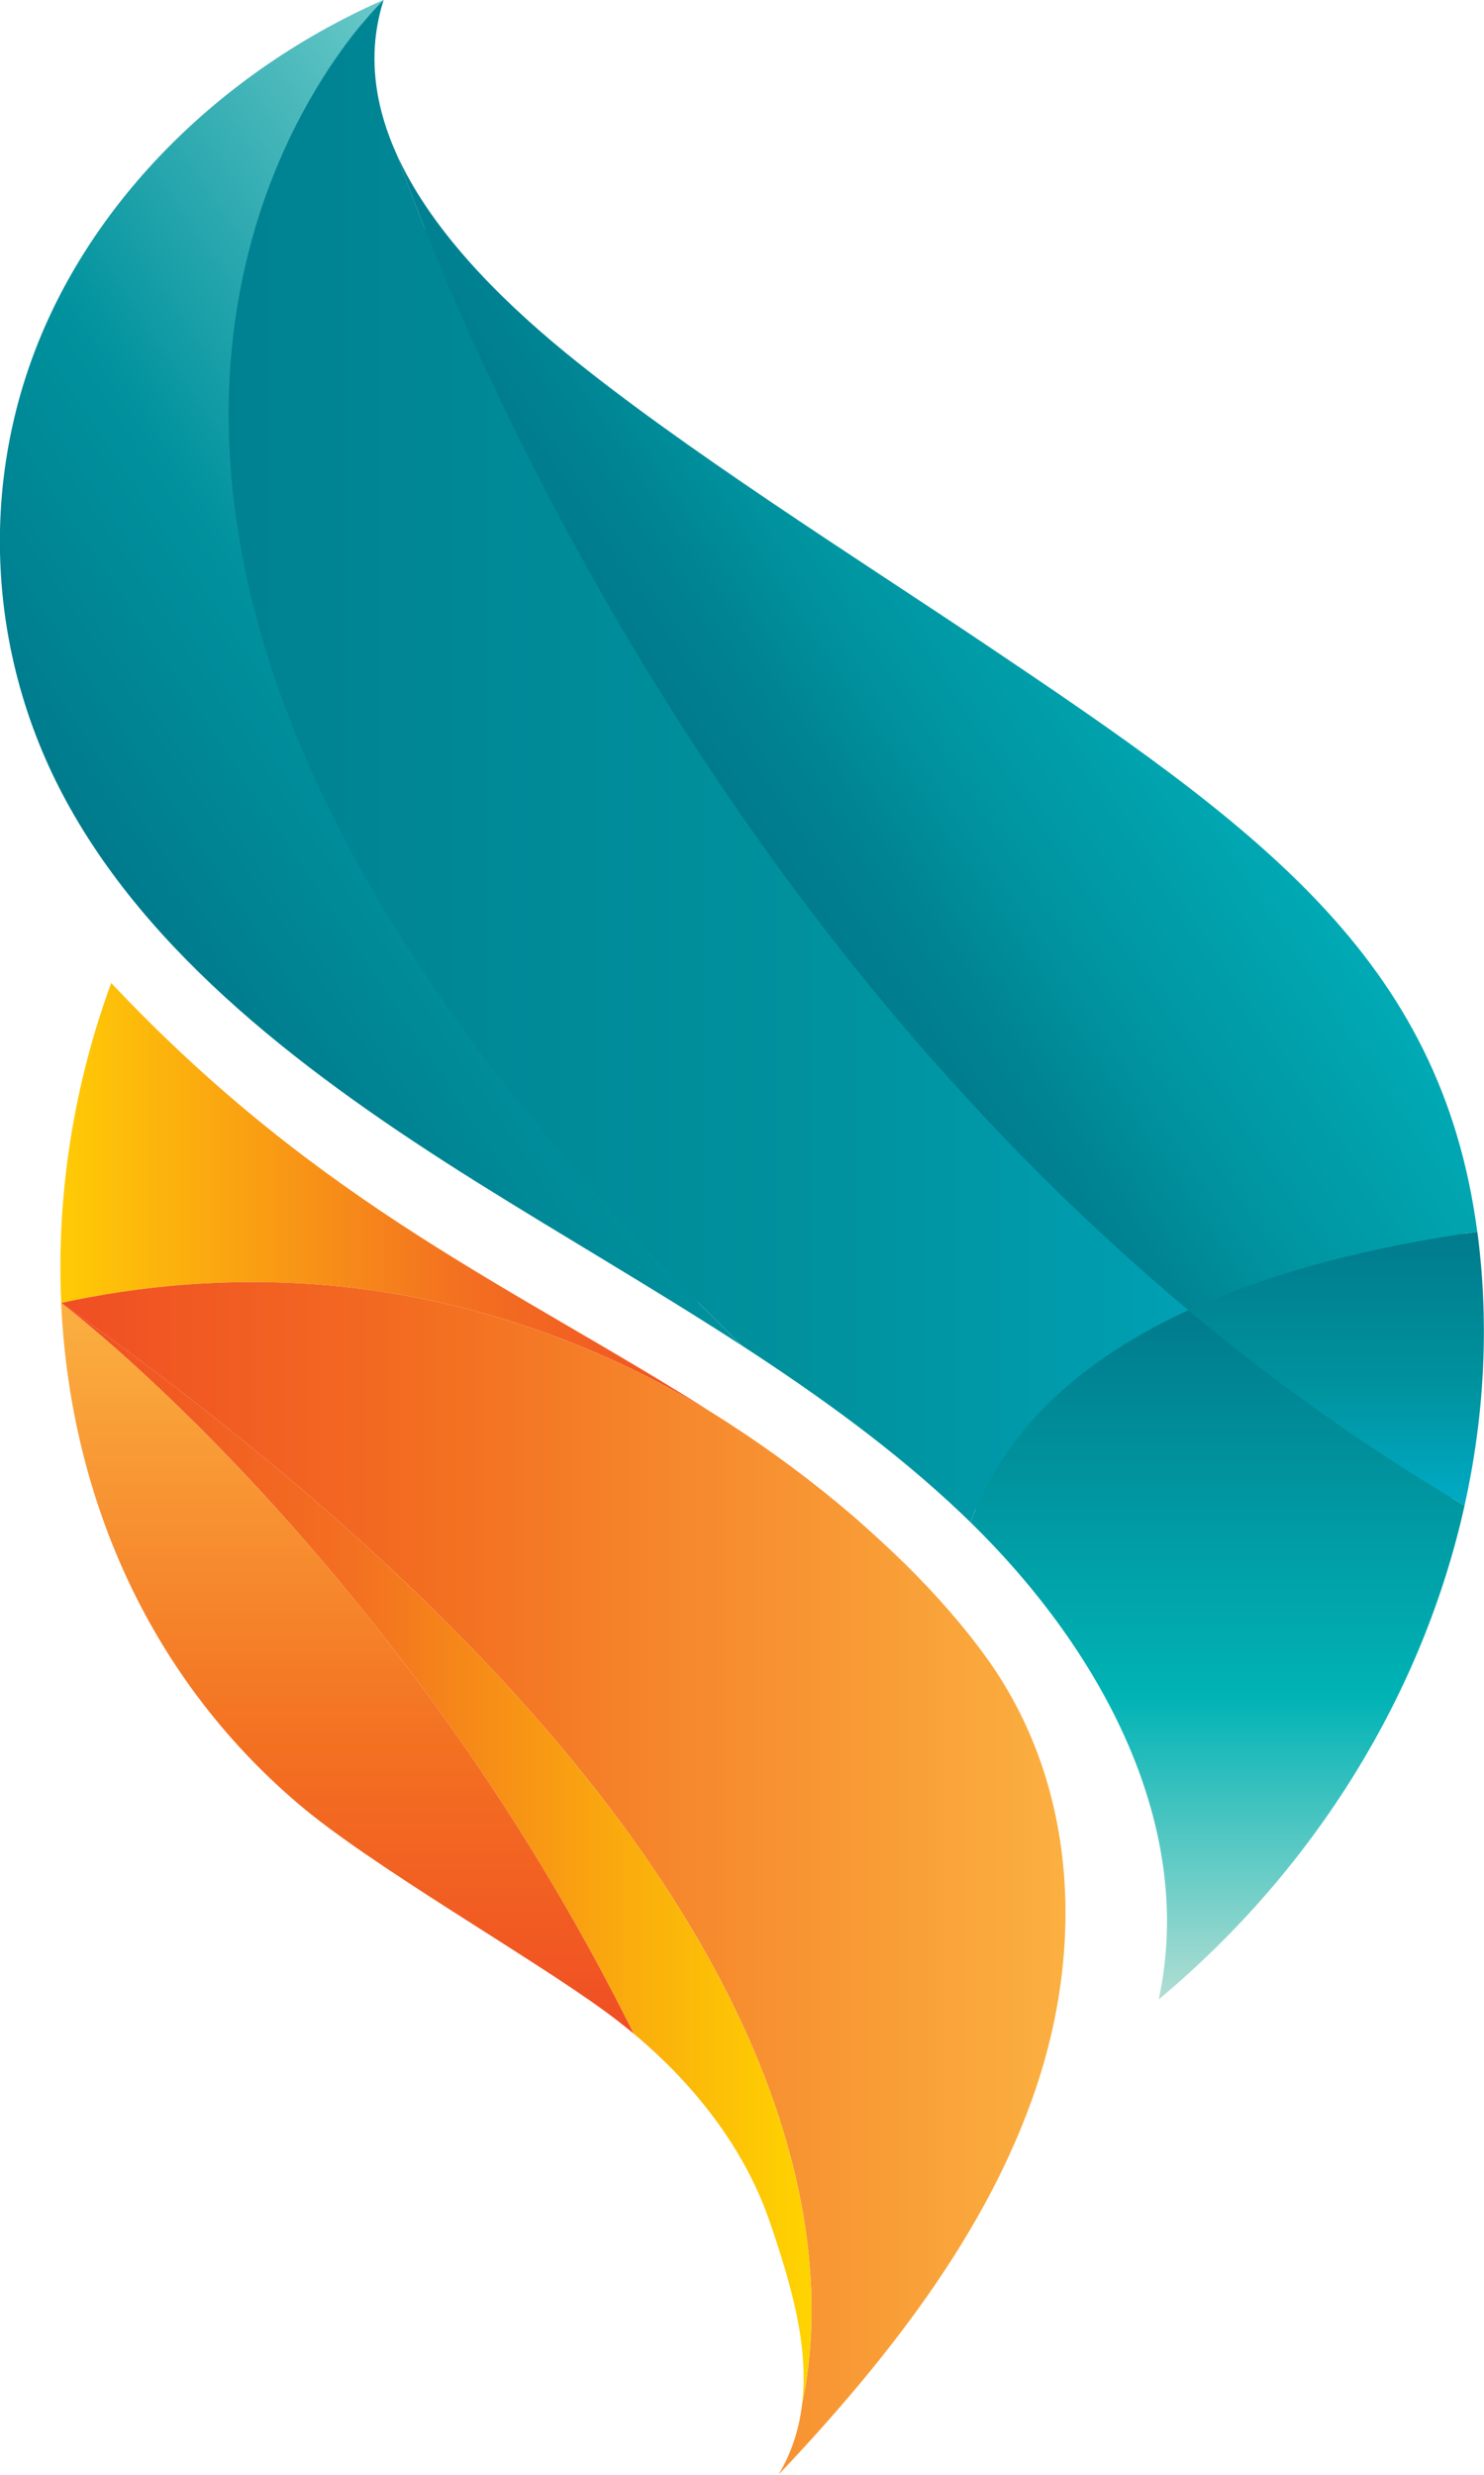 <svg width="72" height="120" viewBox="0 0 72 120" fill="none" xmlns="http://www.w3.org/2000/svg">
<path d="M57.198 95.242C57.996 88.075 54.573 80.225 47.605 73.416C47.442 73.257 47.28 73.1 47.117 72.943C44.296 70.273 40.89 67.673 36.401 64.757C33.919 63.146 31.333 61.581 28.83 60.068C27.078 59.008 25.268 57.913 23.513 56.813C16.057 52.141 7.862 46.276 3.634 38.197C0.123 31.49 -0.272 23.659 2.549 16.711C5.206 10.166 10.658 4.553 17.626 1.135C17.455 2.103 17.432 3.094 17.554 4.097L17.371 4.025L17.761 5.26C17.945 6.049 18.22 6.852 18.576 7.652C19.989 10.802 22.787 14.109 26.894 17.481C31.331 21.122 37.513 25.198 42.97 28.791C44.496 29.798 45.937 30.747 47.261 31.635C54.254 36.328 59.508 39.972 63.467 44.165C67.788 48.741 70.176 53.708 70.985 59.792C70.989 59.83 71.012 59.974 71.016 60.011C71.551 64.242 71.335 68.575 70.374 72.89C68.499 81.32 63.847 89.189 57.198 95.24V95.242Z" fill="url(#paint0_linear_2347_213)"/>
<path d="M57.663 63.526C33.426 43.279 22.15 15.577 19.223 7.435C18.883 6.675 18.617 5.905 18.436 5.123C18.429 5.107 18.427 5.094 18.427 5.094H18.429C18.049 3.429 18.062 1.718 18.615 -0.01C18.615 -0.01 -6.876 23.842 35.994 65.241C35.994 65.241 35.987 65.237 35.981 65.236C39.773 67.699 43.403 70.319 46.602 73.347C46.765 73.5 46.923 73.655 47.084 73.812C48.837 69.072 52.747 65.783 57.663 63.525V63.526Z" fill="url(#paint1_linear_2347_213)"/>
<path d="M47.686 31.162C41.649 27.112 33.023 21.685 27.372 17.047C24.047 14.317 20.828 11.015 19.224 7.437C22.15 15.579 33.424 43.281 57.664 63.528C61.845 61.605 66.752 60.426 71.674 59.726C69.9 46.38 60.994 40.091 47.686 31.162Z" fill="url(#paint2_linear_2347_213)"/>
<path d="M18.616 -0.008C10.887 3.39 4.765 9.436 1.892 16.512C-0.982 23.588 -0.575 31.615 3 38.446C7.124 46.325 15.007 52.227 23.105 57.302C27.364 59.969 31.773 62.508 35.982 65.239C35.988 65.241 35.994 65.245 35.994 65.245C-6.876 23.844 18.616 -0.008 18.616 -0.008Z" fill="url(#paint3_linear_2347_213)"/>
<path d="M56.219 96.948C63.88 90.557 69.047 82.035 71.057 73.005C66.209 70.144 61.753 66.943 57.665 63.526C52.749 65.787 48.839 69.074 47.086 73.814C53.573 80.152 58.016 88.65 56.219 96.948Z" fill="url(#paint4_linear_2347_213)"/>
<path d="M71.056 73.005C72.01 68.71 72.255 64.301 71.706 59.949C71.696 59.874 71.683 59.801 71.675 59.727C66.752 60.426 61.847 61.605 57.664 63.528C61.752 66.943 66.21 70.146 71.056 73.007V73.005Z" fill="url(#paint5_linear_2347_213)"/>
<path d="M34.793 68.653C25.001 62.406 15.689 58.579 5.395 47.663C3.575 52.621 2.732 57.938 2.969 63.179C10.091 61.612 22.174 60.874 34.795 68.653H34.793Z" fill="url(#paint6_linear_2347_213)"/>
<path d="M38.917 116.568C38.778 117.748 38.425 118.896 37.777 119.99C43.081 114.39 47.879 108.254 50.242 101.31C52.605 94.366 52.275 86.479 47.835 80.342C46.734 78.823 45.419 77.327 43.972 75.894C43.208 75.147 42.444 74.438 41.677 73.765C41.58 73.681 41.485 73.593 41.386 73.509C41.377 73.502 41.369 73.494 41.36 73.487C39.441 71.844 37.395 70.33 35.368 69.021C35.175 68.896 34.985 68.776 34.793 68.654C22.174 60.875 10.091 61.612 2.967 63.179C39.853 89.309 40.52 108.976 38.917 116.568Z" fill="url(#paint7_linear_2347_213)"/>
<path d="M2.967 63.179C2.967 63.179 19.207 75.362 30.745 98.611C33.805 101.16 36.172 104.291 37.35 107.742C38.335 110.624 39.26 113.684 38.915 116.566C40.518 108.975 39.851 89.309 2.965 63.177L2.967 63.179Z" fill="url(#paint8_linear_2347_213)"/>
<path d="M2.967 63.179C3.376 72.283 7.042 81.152 14.501 87.488C17.993 90.456 25.572 94.776 29.318 97.499C29.808 97.855 30.285 98.227 30.745 98.612C19.207 75.362 2.967 63.179 2.967 63.179Z" fill="url(#paint9_linear_2347_213)"/>
<defs>
<linearGradient id="paint0_linear_2347_213" x1="35.993" y1="95.242" x2="35.993" y2="1.135" gradientUnits="userSpaceOnUse">
<stop stop-color="#00ABC5"/>
<stop offset="0.44" stop-color="#00929E"/>
<stop offset="1" stop-color="#007B8D"/>
</linearGradient>
<linearGradient id="paint1_linear_2347_213" x1="-0.005" y1="36.903" x2="71.995" y2="36.903" gradientUnits="userSpaceOnUse">
<stop stop-color="#007B8D"/>
<stop offset="0.56" stop-color="#00929E"/>
<stop offset="1" stop-color="#00ABC5"/>
</linearGradient>
<linearGradient id="paint2_linear_2347_213" x1="35.337" y1="38.629" x2="53.174" y2="26.72" gradientUnits="userSpaceOnUse">
<stop stop-color="#007B8D"/>
<stop offset="0.21" stop-color="#008393"/>
<stop offset="0.42" stop-color="#00929E"/>
<stop offset="1" stop-color="#00AAB5"/>
</linearGradient>
<linearGradient id="paint3_linear_2347_213" x1="6.001" y1="43.232" x2="34.694" y2="24.074" gradientUnits="userSpaceOnUse">
<stop stop-color="#007B8D"/>
<stop offset="0.39" stop-color="#00929E"/>
<stop offset="1" stop-color="#6AC9C8"/>
</linearGradient>
<linearGradient id="paint4_linear_2347_213" x1="59.069" y1="96.948" x2="59.069" y2="63.526" gradientUnits="userSpaceOnUse">
<stop stop-color="#B1DED3"/>
<stop offset="0.44" stop-color="#00B3B5"/>
<stop offset="1" stop-color="#007B8D"/>
</linearGradient>
<linearGradient id="paint5_linear_2347_213" x1="64.831" y1="73.005" x2="64.831" y2="59.725" gradientUnits="userSpaceOnUse">
<stop stop-color="#00ABC5"/>
<stop offset="0.44" stop-color="#00929E"/>
<stop offset="1" stop-color="#007B8D"/>
</linearGradient>
<linearGradient id="paint6_linear_2347_213" x1="2.929" y1="58.159" x2="34.793" y2="58.159" gradientUnits="userSpaceOnUse">
<stop stop-color="#FFCB05"/>
<stop offset="0.61" stop-color="#F37021"/>
<stop offset="1" stop-color="#F04E23"/>
</linearGradient>
<linearGradient id="paint7_linear_2347_213" x1="2.967" y1="91.079" x2="51.695" y2="91.079" gradientUnits="userSpaceOnUse">
<stop stop-color="#F04E23"/>
<stop offset="0.39" stop-color="#F37021"/>
<stop offset="1" stop-color="#FBB040"/>
</linearGradient>
<linearGradient id="paint8_linear_2347_213" x1="2.967" y1="89.873" x2="39.373" y2="89.873" gradientUnits="userSpaceOnUse">
<stop stop-color="#F04E23"/>
<stop offset="0.39" stop-color="#F37021"/>
<stop offset="1" stop-color="#FFD400"/>
</linearGradient>
<linearGradient id="paint9_linear_2347_213" x1="16.857" y1="98.612" x2="16.857" y2="63.179" gradientUnits="userSpaceOnUse">
<stop stop-color="#F04E23"/>
<stop offset="0.39" stop-color="#F37021"/>
<stop offset="1" stop-color="#FBB040"/>
</linearGradient>
</defs>
</svg>
